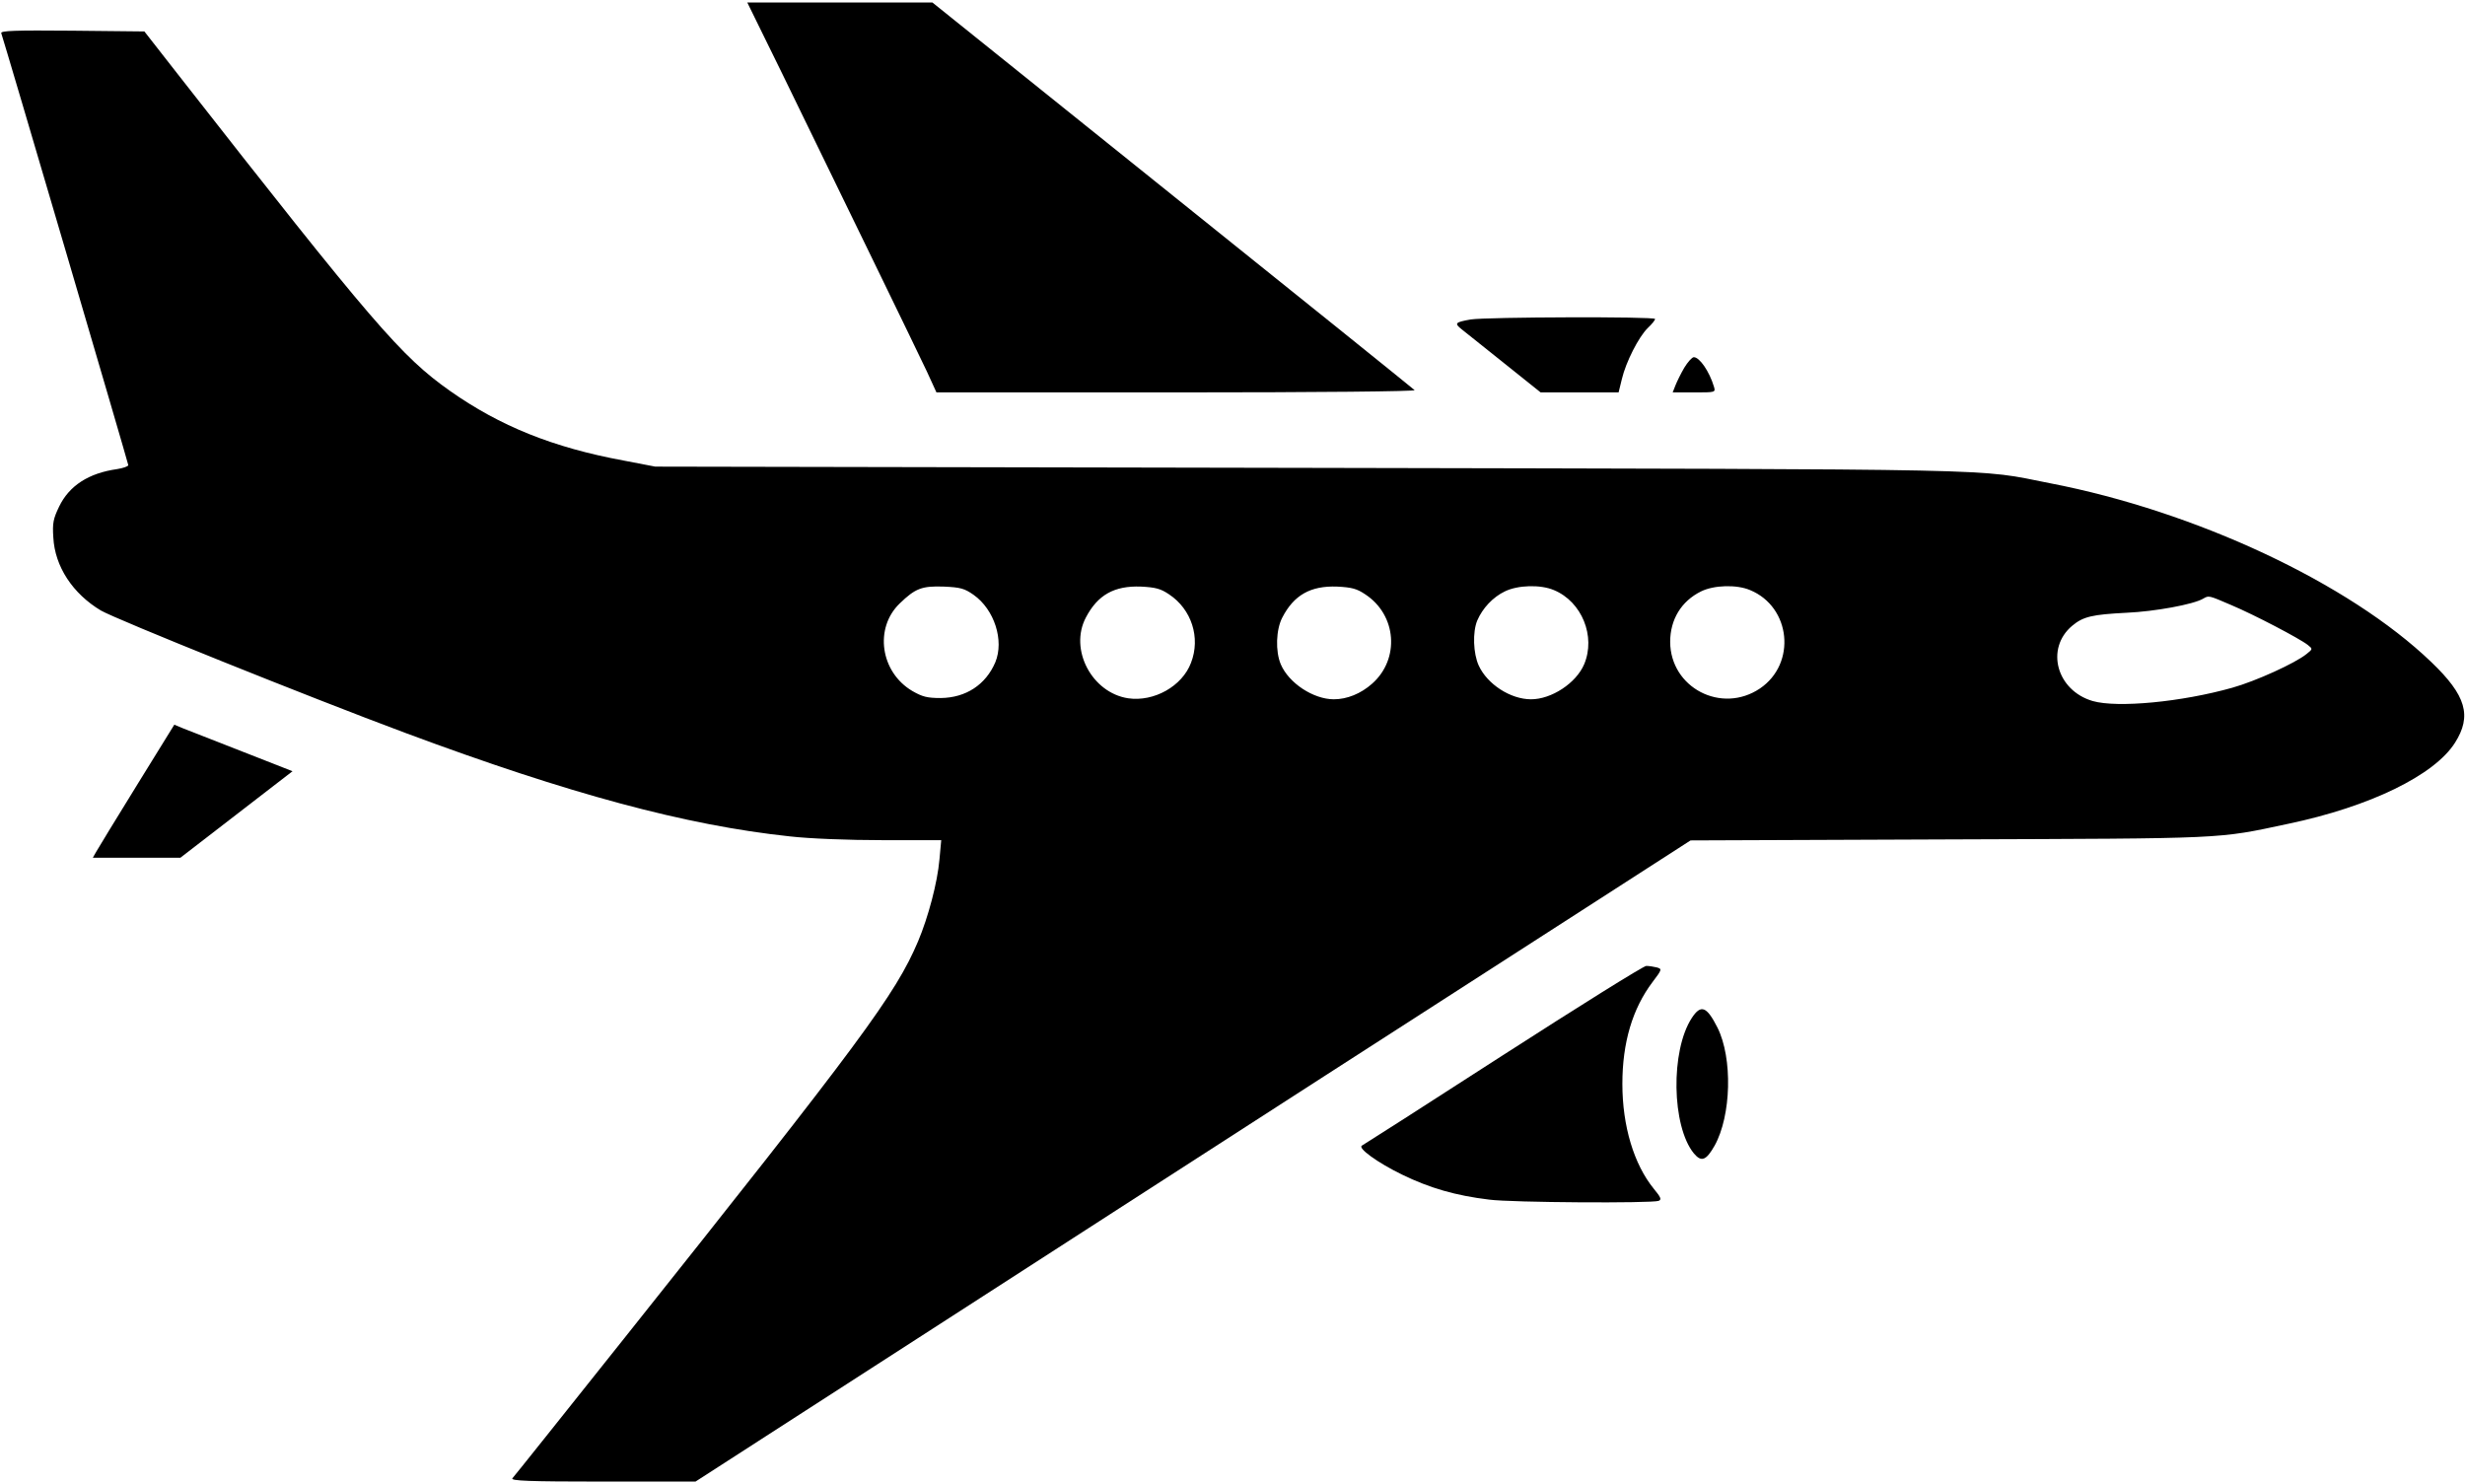 <?xml version="1.0" standalone="no"?>
<!DOCTYPE svg PUBLIC "-//W3C//DTD SVG 20010904//EN"
 "http://www.w3.org/TR/2001/REC-SVG-20010904/DTD/svg10.dtd">
<svg version="1.0" xmlns="http://www.w3.org/2000/svg"
 width="980pt" height="590pt" viewBox="0 0 980 590"
 preserveAspectRatio="xMidYMid meet">

<g transform="translate(0,590) scale(0.1,-0.1)"
fill="#000000" stroke="none">
<path d="M3107 5613 c247 -507 539 -1107 578 -1190 l38 -83 956 0 c566 0 951
4 945 9 -5 5 -438 354 -963 775 l-954 766 -368 0 -368 0 136 -277z"/>
<path d="M5 5768 c13 -37 505 -1710 505 -1717 0 -5 -20 -12 -45 -16 -113 -16
-190 -66 -230 -149 -23 -48 -27 -65 -23 -123 6 -115 77 -223 189 -290 60 -35
822 -342 1214 -488 648 -241 1111 -366 1525 -410 78 -9 234 -15 369 -15 l233
0 -7 -76 c-8 -93 -45 -231 -85 -326 -90 -212 -225 -394 -1168 -1578 -239 -300
-439 -551 -445 -557 -7 -10 66 -13 359 -13 l369 0 940 606 c517 334 1221 787
1565 1009 344 221 811 522 1038 668 l413 266 1027 4 c1114 4 1063 1 1349 62
325 68 581 193 663 322 68 107 45 188 -94 321 -327 314 -936 599 -1516 711
-301 59 -101 55 -2940 61 l-2605 5 -125 24 c-282 52 -492 137 -691 277 -194
137 -305 266 -1086 1264 l-129 165 -287 3 c-228 2 -286 0 -282 -10z m3866
-2233 c82 -58 122 -181 86 -268 -38 -89 -117 -141 -217 -142 -54 0 -73 5 -113
28 -127 75 -152 250 -50 348 62 60 88 70 175 67 66 -3 82 -7 119 -33z m777 2
c89 -59 126 -172 87 -272 -35 -93 -147 -156 -250 -141 -144 22 -235 194 -168
321 47 90 113 127 219 123 58 -3 78 -8 112 -31z m780 0 c125 -82 138 -257 27
-355 -45 -40 -100 -62 -152 -62 -81 0 -179 64 -211 139 -22 52 -19 138 6 186
46 89 112 127 218 123 58 -3 78 -8 112 -31z m750 17 c111 -46 167 -184 120
-295 -32 -75 -130 -139 -211 -139 -82 0 -174 60 -208 134 -22 48 -25 133 -6
179 21 49 62 93 110 116 51 25 141 28 195 5z m780 0 c162 -67 185 -292 39
-391 -153 -103 -356 3 -357 185 0 89 44 162 123 201 51 25 141 28 195 5z
m1914 -60 c88 -37 270 -132 303 -158 20 -16 20 -16 -5 -36 -44 -36 -202 -108
-295 -134 -202 -57 -457 -81 -555 -53 -144 42 -189 209 -82 299 44 37 80 45
217 52 112 5 265 33 304 56 23 13 20 14 113 -26z"/>
<path d="M5847 4630 c-62 -11 -66 -15 -36 -39 13 -10 89 -71 169 -135 l145
-116 155 0 155 0 13 53 c16 68 67 168 103 203 16 15 29 31 29 36 0 10 -670 8
-733 -2z"/>
<path d="M6696 4438 c-14 -24 -29 -55 -35 -70 l-11 -28 86 0 c84 0 85 0 78 23
-18 60 -57 117 -80 117 -7 0 -24 -19 -38 -42z"/>
<path d="M544 2778 c-82 -133 -155 -252 -162 -265 l-13 -23 174 0 174 0 223
172 223 172 -199 78 c-110 43 -215 84 -235 92 l-36 15 -149 -241z"/>
<path d="M5975 1705 c-302 -195 -554 -356 -560 -359 -20 -9 61 -68 160 -116
109 -53 212 -83 345 -99 89 -12 647 -15 674 -5 13 5 9 14 -19 48 -79 97 -125
249 -125 417 0 164 40 299 120 405 38 50 38 52 17 58 -12 3 -31 6 -42 6 -11 0
-267 -160 -570 -355z"/>
<path d="M6726 1853 c-85 -130 -80 -430 8 -538 30 -36 49 -29 83 31 66 119 72
347 11 469 -43 85 -66 93 -102 38z"/>
</g>
</svg>
